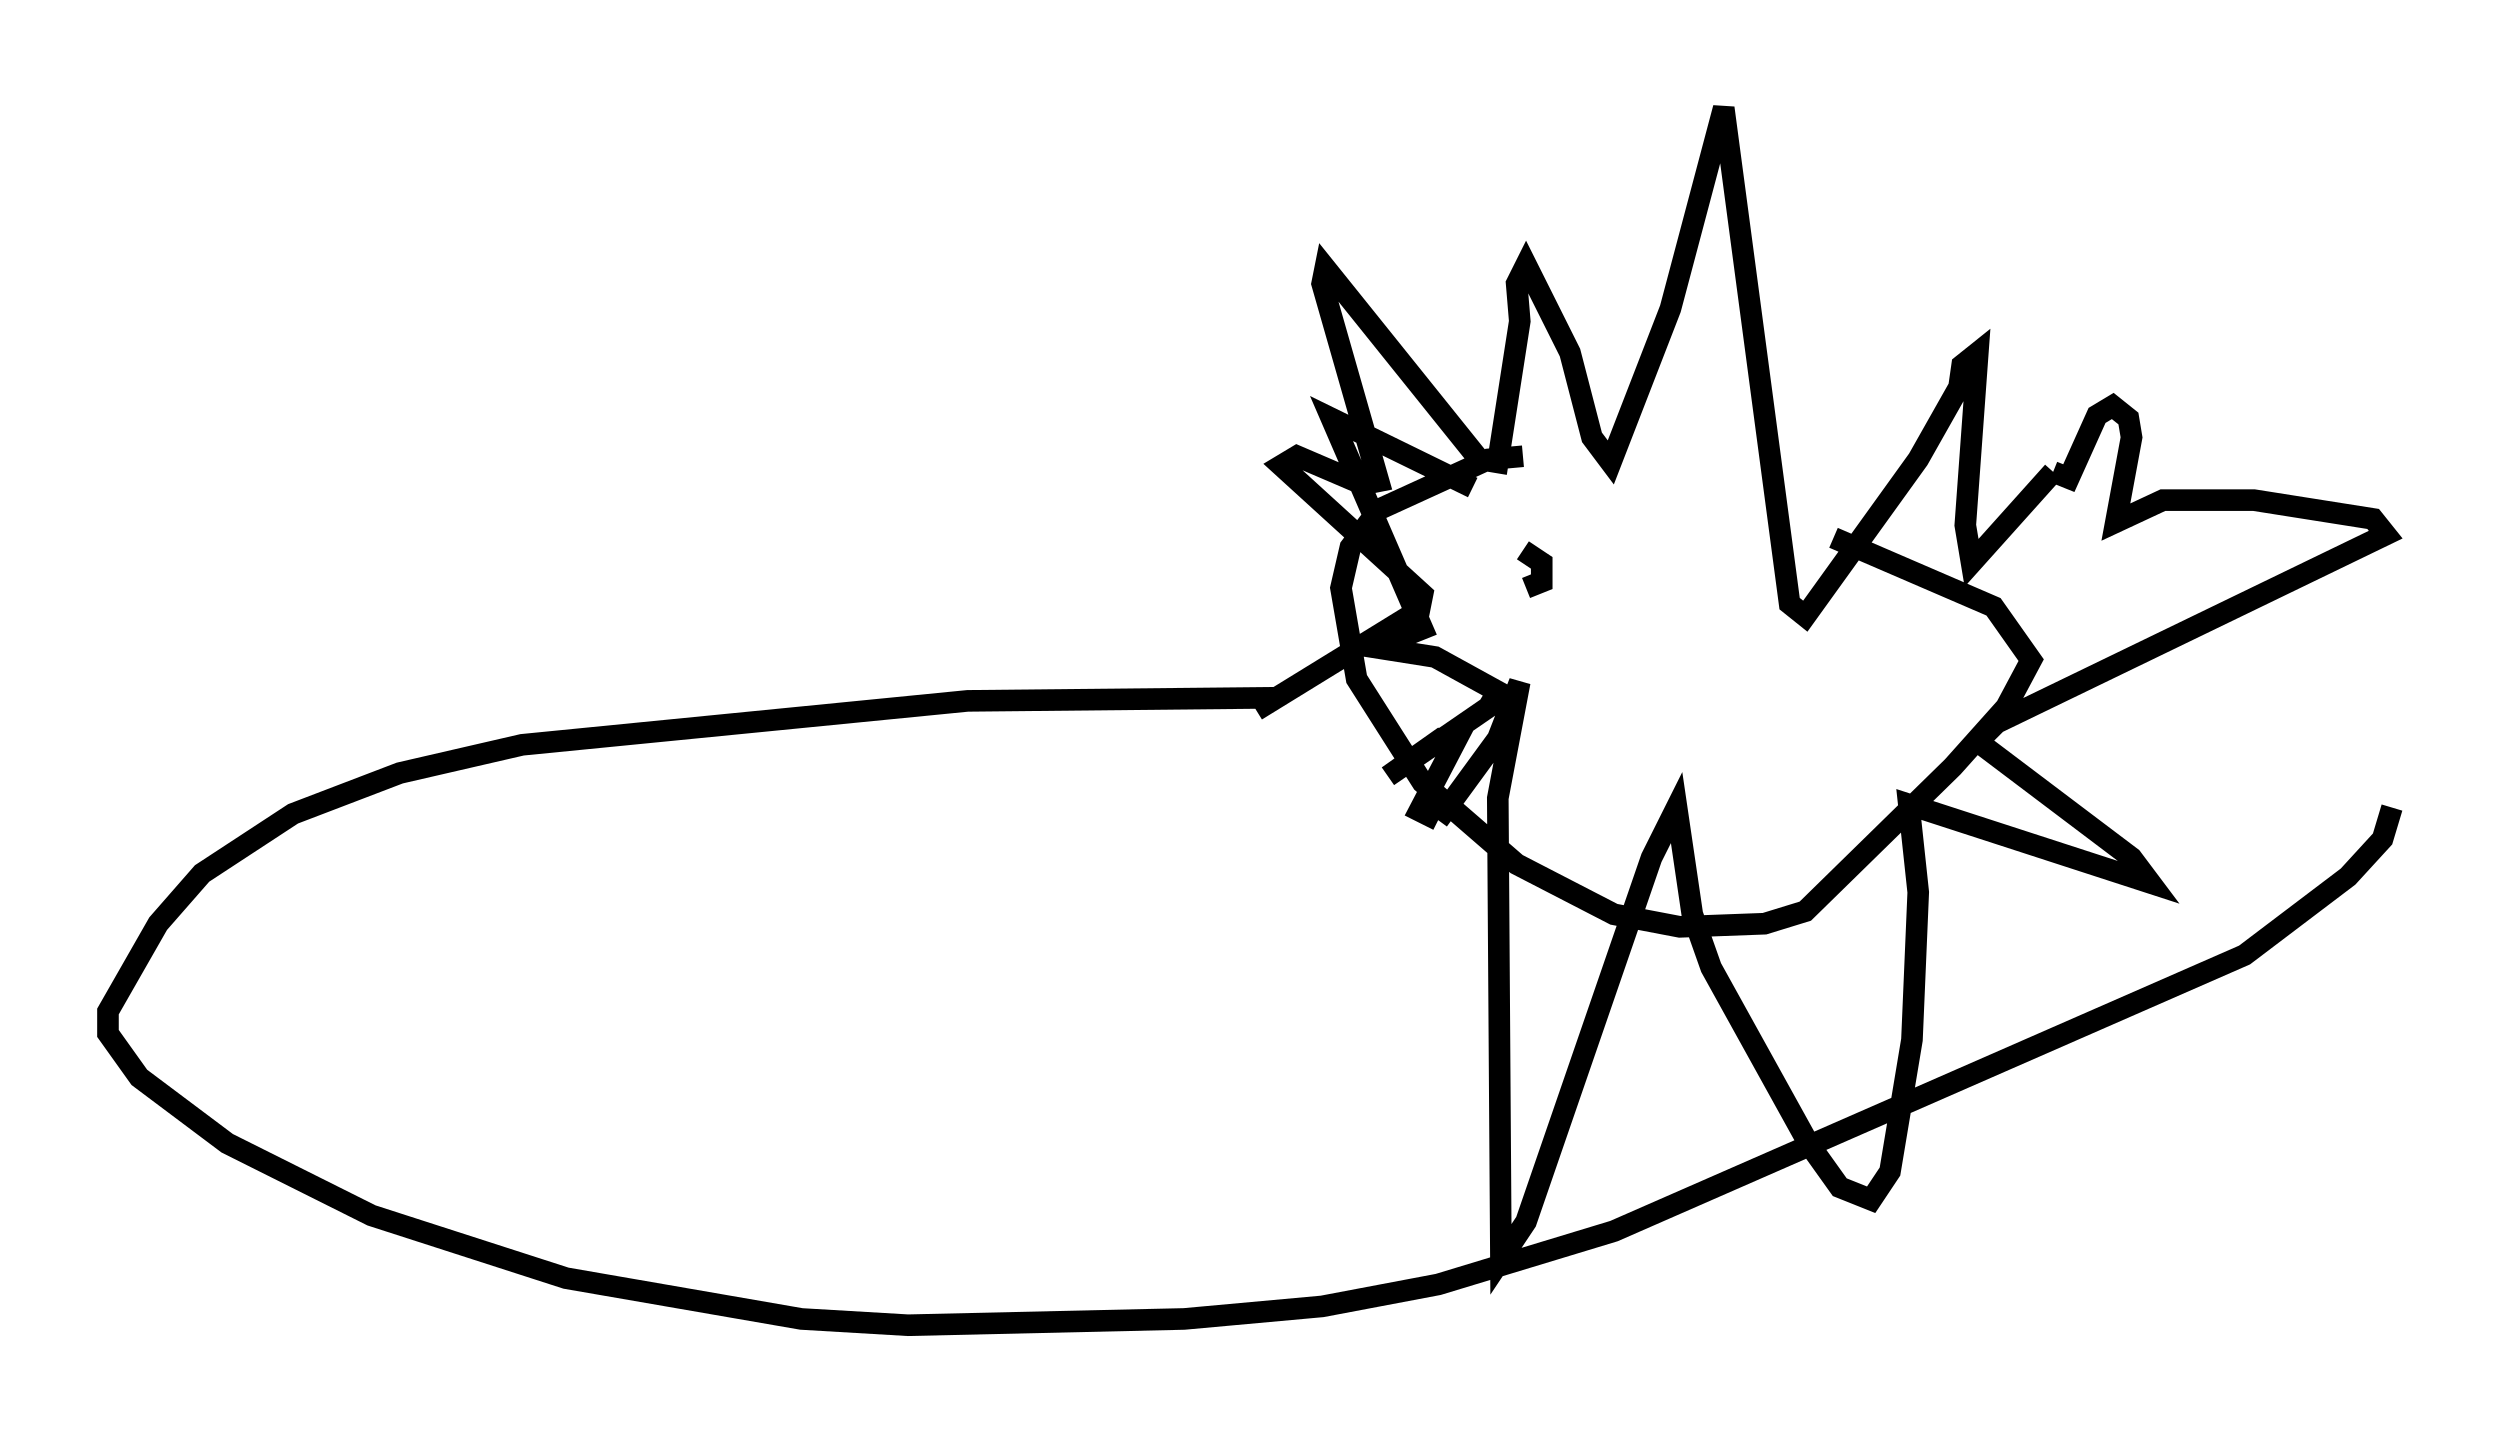 <?xml version="1.0" encoding="utf-8" ?>
<svg baseProfile="full" height="66.357" version="1.1" width="115.743" xmlns="http://www.w3.org/2000/svg" xmlns:ev="http://www.w3.org/2001/xml-events" xmlns:xlink="http://www.w3.org/1999/xlink"><defs /><rect fill="white" height="66.357" width="115.743" x="0" y="0" /><path d="M86.195, 25.916 m-15.687, -4.793 l-1.598, 0.145 -5.084, 2.324 l-1.307, 1.743 -0.436, 1.888 l0.726, 4.212 3.05, 4.793 l4.358, 3.777 4.503, 2.324 l3.05, 0.581 3.922, -0.145 l1.888, -0.581 6.827, -6.682 l2.469, -2.76 1.162, -2.179 l-1.743, -2.469 -7.408, -3.196 m-16.704, 1.888 l0.0, 0.0 m2.469, 0.436 l0.726, -0.291 0.0, -0.872 l-0.872, -0.581 m13.799, 6.101 l0.0, 0.0 m-16.123, -9.006 l-6.536, -3.196 4.212, 9.732 l-2.179, 0.872 2.76, 0.436 l2.905, 1.598 -0.436, 0.726 l-4.648, 3.196 2.469, -1.743 l0.726, 0.0 -1.743, 3.341 l0.872, 0.436 m0.0, 0.0 l2.76, -3.777 1.017, -2.615 l-1.017, 5.374 0.145, 21.352 l1.162, -1.743 5.81, -16.849 l1.162, -2.324 0.726, 4.939 l0.872, 2.469 4.503, 8.134 l1.453, 2.034 1.453, 0.581 l0.872, -1.307 1.017, -6.101 l0.291, -6.827 -0.436, -4.067 l11.184, 3.631 -0.872, -1.162 l-7.117, -5.374 0.872, -0.872 l18.011, -8.715 -0.581, -0.726 l-5.52, -0.872 -4.212, 0.0 l-2.179, 1.017 0.726, -3.922 l-0.145, -0.872 -0.726, -0.581 l-0.726, 0.436 -1.307, 2.905 l-0.726, -0.291 m0.0, 0.0 l0.0, 0.0 m0.0, 0.0 l-3.777, 4.212 -0.291, -1.743 l0.581, -7.989 -0.726, 0.581 l-0.145, 1.017 -1.888, 3.341 l-5.229, 7.263 -0.726, -0.581 l-3.05, -22.95 -2.469, 9.296 l-2.76, 7.117 -0.872, -1.162 l-1.017, -3.922 -2.034, -4.067 l-0.436, 0.872 0.145, 1.743 l-1.017, 6.536 -0.872, -0.145 l-7.117, -8.86 -0.145, 0.726 l2.615, 9.151 -0.726, 0.145 l-3.05, -1.307 -0.726, 0.436 l6.536, 5.955 -0.145, 0.726 l-7.553, 4.648 m1.017, -0.581 l-14.38, 0.145 -20.626, 2.034 l-5.665, 1.307 -4.939, 1.888 l-4.212, 2.76 -2.034, 2.324 l-2.324, 4.067 0.0, 1.017 l1.453, 2.034 4.067, 3.05 l6.682, 3.341 9.006, 2.905 l10.894, 1.888 4.939, 0.291 l12.782, -0.291 6.391, -0.581 l5.374, -1.017 8.134, -2.469 l29.195, -12.782 4.793, -3.631 l1.598, -1.743 0.436, -1.453 " fill="none" stroke="black" stroke-width="1" /></svg>
